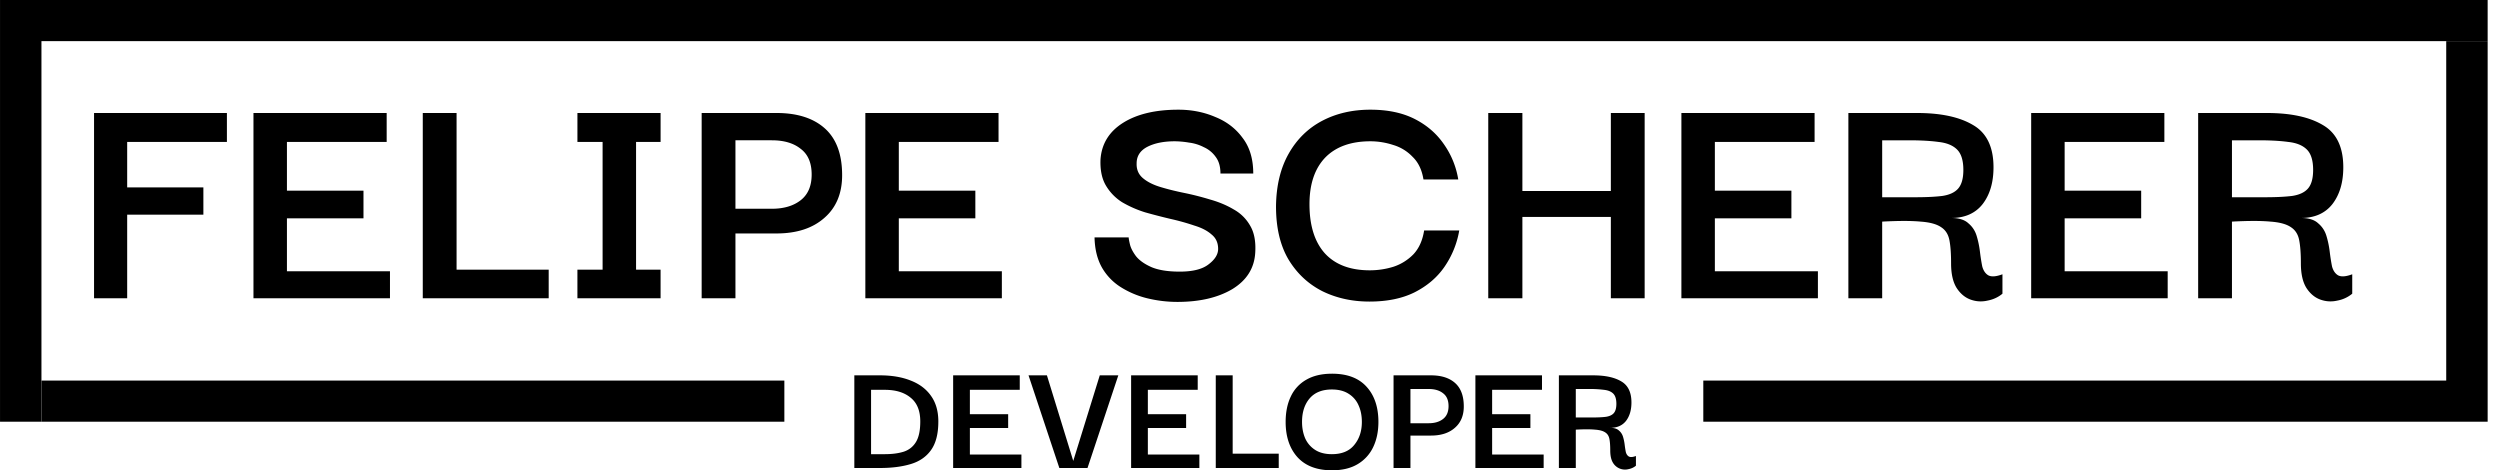 <svg
  xmlns="http://www.w3.org/2000/svg"
  width="202"
  height="38"
  fill="none"
>
  <path
    fill="currentColor"
    d="M10.276 24.101H7.599V9.13h10.735v2.34h-8.058v3.67h6.157v2.207h-6.157v6.755ZM23.184 21.92h8.326v2.181H20.48V9.13h10.763v2.34h-8.059v3.936h6.185v2.234h-6.185v4.281ZM34.16 24.101V9.13h2.731v12.658h7.443v2.314H34.16ZM53.375 21.787v2.314h-6.72v-2.314h2.035V11.47h-2.034v-2.34h6.72v2.34h-1.982v10.318h1.981ZM59.424 24.101h-2.73V9.13h6.05c1.677 0 2.98.416 3.908 1.25.928.833 1.392 2.091 1.392 3.776 0 1.471-.481 2.624-1.445 3.457-.946.833-2.231 1.25-3.855 1.25h-3.32v5.24Zm2.945-12.765h-2.945v5.531h2.945c.964 0 1.74-.23 2.329-.691.589-.461.884-1.152.884-2.074 0-.94-.295-1.632-.884-2.075-.571-.46-1.347-.691-2.33-.691ZM72.624 21.92h8.326v2.181H69.92V9.13h10.762v2.34h-8.058v3.936h6.184v2.234h-6.184v4.281ZM95.132 24.394c-.82 0-1.633-.098-2.436-.293a7.208 7.208 0 0 1-2.142-.904 4.52 4.52 0 0 1-1.526-1.596c-.374-.674-.57-1.48-.589-2.42h2.758c0 .089.036.284.107.585.071.284.232.594.482.931.268.337.678.63 1.231.878.572.248 1.34.372 2.303.372 1.053 0 1.83-.195 2.329-.585.518-.39.776-.807.776-1.25 0-.496-.178-.886-.535-1.17-.34-.302-.803-.54-1.392-.718a19.14 19.14 0 0 0-1.901-.532 50.647 50.647 0 0 1-2.061-.532 8.948 8.948 0 0 1-1.874-.824 3.982 3.982 0 0 1-1.312-1.357c-.322-.55-.464-1.25-.429-2.1.09-1.26.696-2.243 1.82-2.953 1.125-.709 2.616-1.063 4.472-1.063 1.07 0 2.061.195 2.972.585.928.372 1.668.94 2.222 1.702.571.744.856 1.702.856 2.872h-2.65c0-.55-.125-.993-.375-1.33a2.335 2.335 0 0 0-.964-.798 3.532 3.532 0 0 0-1.204-.372 7.126 7.126 0 0 0-1.152-.106c-.892 0-1.633.15-2.222.452-.57.301-.856.744-.856 1.33-.018.496.151.895.508 1.196.357.302.83.54 1.42.718.588.178 1.23.337 1.927.479.696.142 1.392.32 2.088.532.696.195 1.33.46 1.9.798.572.319 1.018.762 1.339 1.33.322.549.455 1.267.402 2.153-.071 1.26-.687 2.243-1.847 2.953-1.16.69-2.642 1.037-4.445 1.037ZM110.652 24.367c-1.41 0-2.686-.284-3.828-.85-1.143-.586-2.053-1.446-2.731-2.58-.661-1.135-.991-2.554-.991-4.256.018-1.666.357-3.085 1.018-4.255.66-1.17 1.561-2.056 2.704-2.66 1.142-.602 2.445-.903 3.908-.903 1.392 0 2.579.248 3.561.744.982.497 1.767 1.17 2.356 2.021a6.827 6.827 0 0 1 1.178 2.873h-2.811c-.125-.78-.42-1.392-.884-1.835a3.547 3.547 0 0 0-1.579-.958 5.922 5.922 0 0 0-1.821-.292c-1.588 0-2.811.443-3.668 1.33-.838.886-1.258 2.136-1.258 3.75 0 1.719.411 3.04 1.232 3.962.839.922 2.052 1.383 3.641 1.383.66 0 1.303-.098 1.927-.293a3.997 3.997 0 0 0 1.607-1.01c.446-.48.731-1.117.856-1.915h2.838a7.334 7.334 0 0 1-1.205 2.952c-.589.85-1.392 1.533-2.409 2.047-1 .497-2.213.745-3.641.745ZM123.009 24.101h-2.758V9.13h2.758v6.302h7.148V9.13h2.731V24.1h-2.731v-6.569h-7.148v6.57ZM138.561 21.92h8.326v2.181h-11.03V9.13h10.762v2.34h-8.058v3.936h6.184v2.234h-6.184v4.281ZM149.349 24.101V9.13h5.542c1.945 0 3.462.328 4.551.984 1.089.638 1.633 1.773 1.633 3.404 0 1.223-.294 2.216-.883 2.978-.589.745-1.437 1.117-2.544 1.117.625 0 1.089.142 1.393.426.321.266.544.602.669 1.01.125.408.214.834.268 1.277.053.443.116.842.187 1.197.089.336.25.576.482.718.25.141.634.115 1.151-.08v1.569c-.339.284-.741.47-1.205.558-.464.107-.919.08-1.365-.08-.446-.16-.821-.47-1.124-.93-.304-.479-.456-1.144-.456-1.995 0-.78-.044-1.4-.133-1.861-.09-.48-.313-.834-.67-1.064-.357-.248-.91-.4-1.66-.452-.749-.071-1.784-.071-3.105 0V24.1h-2.731Zm2.731-8.164h2.704c.874 0 1.597-.036 2.168-.107.572-.088.991-.283 1.259-.585.285-.319.428-.824.428-1.516 0-.762-.17-1.312-.509-1.648-.339-.337-.838-.541-1.499-.612-.642-.089-1.437-.133-2.383-.133h-2.168v4.6ZM166.823 21.92h8.326v2.181h-11.03V9.13h10.762v2.34h-8.058v3.936h6.184v2.234h-6.184v4.281ZM177.611 24.101V9.13h5.542c1.946 0 3.463.328 4.552.984 1.088.638 1.633 1.773 1.633 3.404 0 1.223-.295 2.216-.884 2.978-.589.745-1.437 1.117-2.543 1.117.625 0 1.089.142 1.392.426.321.266.544.602.669 1.01.125.408.214.834.268 1.277.054.443.116.842.187 1.197.09.336.25.576.482.718.25.141.634.115 1.152-.08v1.569a2.61 2.61 0 0 1-1.205.558c-.464.107-.919.08-1.366-.08-.446-.16-.821-.47-1.124-.93-.303-.479-.455-1.144-.455-1.995 0-.78-.045-1.4-.134-1.861-.089-.48-.312-.834-.669-1.064-.357-.248-.911-.4-1.66-.452-.75-.071-1.785-.071-3.106 0V24.1h-2.731Zm2.731-8.164h2.704c.875 0 1.598-.036 2.169-.107.571-.088.99-.283 1.258-.585.286-.319.428-.824.428-1.516 0-.762-.169-1.312-.508-1.648-.339-.337-.839-.541-1.499-.612-.643-.089-1.437-.133-2.383-.133h-2.169v4.6Z"
  />
  <path
    fill="currentColor"
    fillRule="evenodd"
    d="M197.655 34.074V3.324h3.347v30.75h-3.347ZM137.627 30.75h60.028v3.324h-60.028V30.75Z"
    clipRule="evenodd"
  />
  <path
    fill="currentColor"
    fillRule="evenodd"
    d="M.002 0h201v3.324H3.349v30.75H.002V0Z"
    clipRule="evenodd"
  />
  <path
    fill="currentColor"
    fillRule="evenodd"
    d="M63.377 34.074H3.349V30.75h60.027v3.324Z"
    clipRule="evenodd"
  />
  <path
    fill="currentColor"
    d="M75.817 34.064c0 .984-.196 1.75-.589 2.3-.383.541-.928.918-1.633 1.13-.705.214-1.535.32-2.49.32H69.03v-7.486h2.075c.955 0 1.785.141 2.49.425.705.275 1.25.687 1.633 1.237.393.55.59 1.24.59 2.074Zm-5.434 2.633h1.11c.59 0 1.098-.067 1.526-.2.429-.141.76-.403.991-.784.232-.381.348-.935.348-1.662 0-.86-.259-1.498-.776-1.915-.509-.426-1.205-.638-2.088-.638h-1.112v5.199ZM78.367 36.724h4.163v1.09h-5.516v-7.486h5.382v1.17h-4.03v1.968h3.093v1.117h-3.093v2.14ZM88.86 30.328h1.5l-2.49 7.486h-2.275l-2.49-7.486h1.486l2.128 6.914 2.142-6.914ZM92.746 36.724h4.163v1.09h-5.515v-7.486h5.381v1.17h-4.029v1.968h3.092v1.117h-3.092v2.14ZM98.234 37.814v-7.486H99.6v6.329h3.722v1.157h-5.087ZM107.628 38c-1.213 0-2.141-.35-2.784-1.05-.642-.71-.964-1.663-.964-2.86 0-.788.139-1.47.415-2.047a3.02 3.02 0 0 1 1.245-1.356c.562-.328 1.258-.492 2.088-.492 1.232 0 2.164.354 2.798 1.063.634.7.95 1.645.95 2.833 0 .77-.142 1.453-.428 2.047a3.174 3.174 0 0 1-1.258 1.37c-.553.328-1.241.492-2.062.492Zm-.013-1.303c.803 0 1.406-.248 1.807-.745.411-.496.616-1.117.616-1.861 0-.506-.089-.953-.268-1.343a2.051 2.051 0 0 0-.803-.931c-.357-.23-.808-.346-1.352-.346-.785 0-1.383.24-1.794.718-.41.479-.616 1.113-.616 1.902 0 .487.085.93.255 1.33.178.39.446.7.803.93.357.23.808.346 1.352.346ZM113.964 37.814h-1.365v-7.486h3.025c.839 0 1.49.208 1.954.625.464.416.696 1.046.696 1.888 0 .736-.241 1.312-.723 1.728-.472.417-1.115.625-1.927.625h-1.66v2.62Zm1.473-6.383h-1.473v2.766h1.473c.481 0 .87-.115 1.164-.346.295-.23.442-.576.442-1.037 0-.47-.147-.816-.442-1.037-.285-.23-.674-.346-1.164-.346ZM120.564 36.724h4.163v1.09h-5.515v-7.486h5.381v1.17h-4.029v1.968h3.092v1.117h-3.092v2.14ZM125.958 37.814v-7.486h2.771c.973 0 1.731.163 2.276.492.544.319.816.886.816 1.702 0 .611-.147 1.108-.441 1.489-.295.372-.719.558-1.272.558.312 0 .544.071.696.213.161.133.272.302.335.505.062.204.107.417.134.639.026.221.058.42.093.598.045.168.125.288.241.359.125.071.317.058.576-.04v.785c-.17.142-.371.235-.603.279a1.13 1.13 0 0 1-1.245-.505c-.151-.24-.227-.572-.227-.998 0-.39-.022-.7-.067-.93-.045-.24-.156-.417-.335-.532-.178-.124-.455-.2-.83-.226-.374-.036-.892-.036-1.552 0v3.098h-1.366Zm1.366-4.082h1.352c.437 0 .798-.018 1.084-.054.285-.044.495-.141.629-.292.143-.16.214-.412.214-.758 0-.381-.085-.656-.254-.825-.17-.168-.42-.27-.75-.305a8.93 8.93 0 0 0-1.191-.067h-1.084v2.3Z"
  />
</svg>